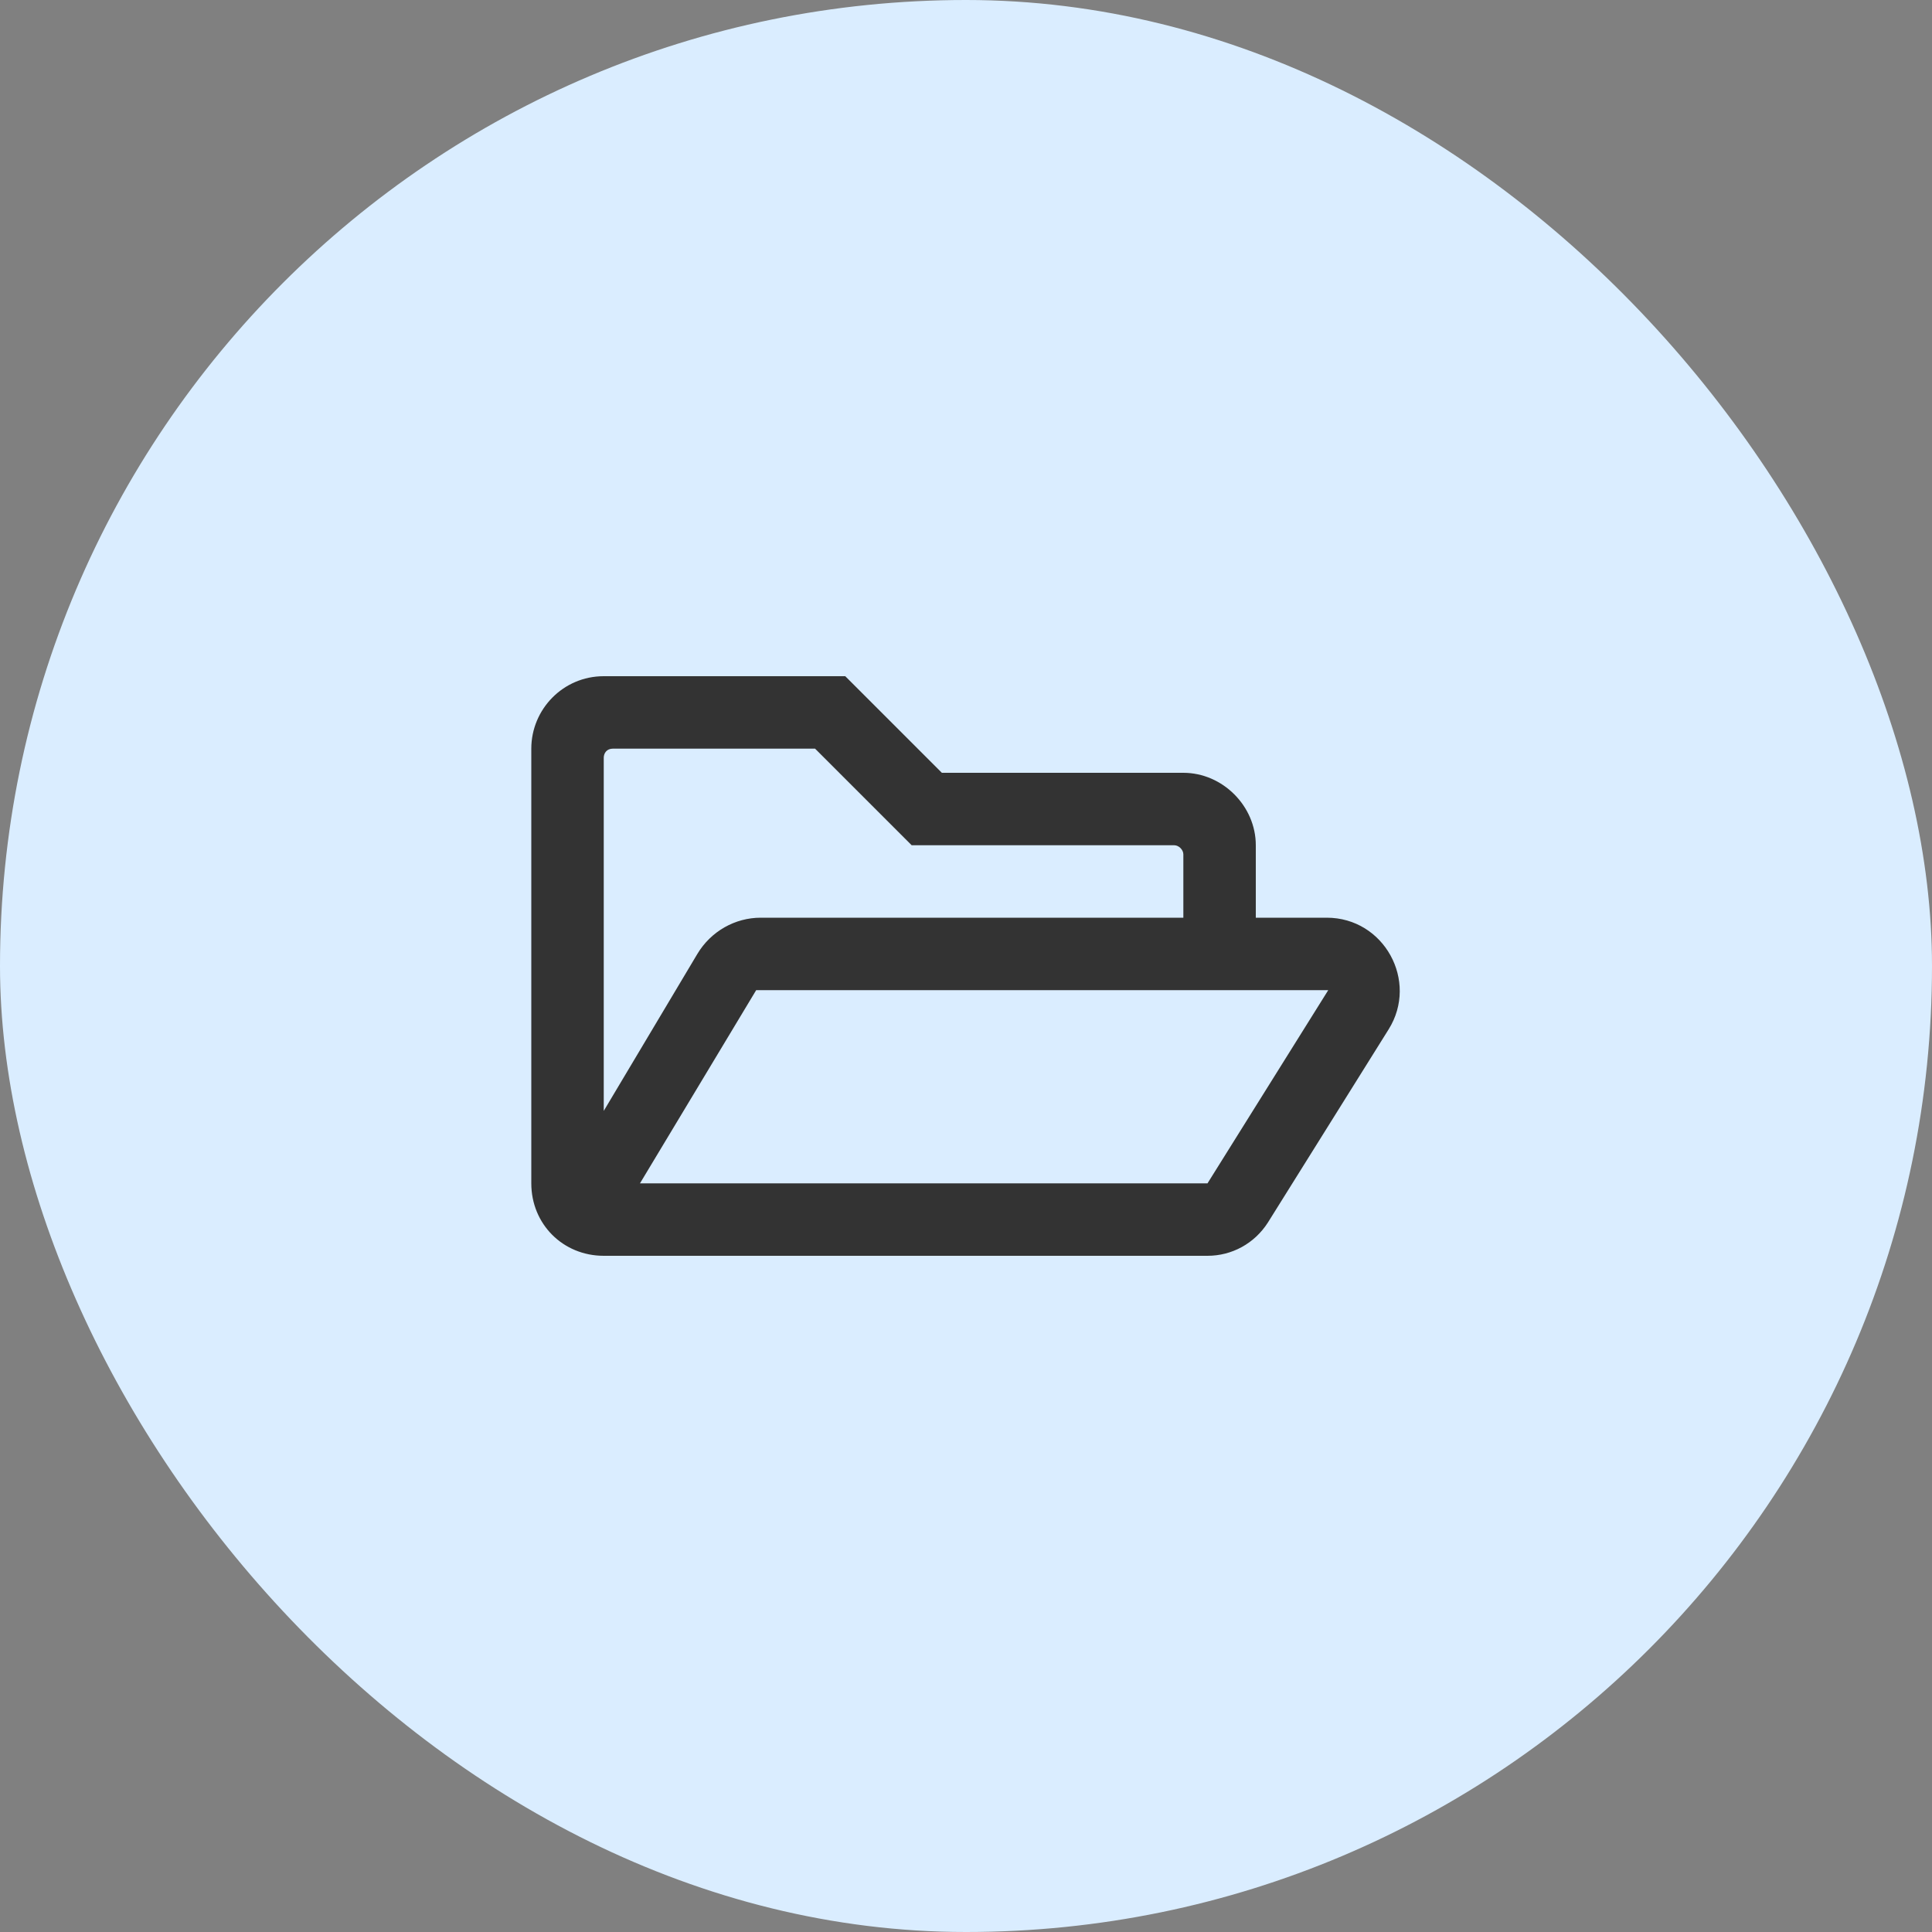 <svg width="40" height="40" viewBox="0 0 40 40" fill="none" xmlns="http://www.w3.org/2000/svg">
<rect x="0" y="0" width="40" height="40" fill="#808080" stroke="none"/>
<rect width="40" height="40" rx="20" fill="#DAEDFF"/>
<path d="M27.469 19C28.656 19 29.375 20.312 28.75 21.312L26.25 25.312C25.969 25.75 25.5 26 25 26H12.5C11.656 26 11 25.344 11 24.5V15.5C11 14.688 11.656 14 12.5 14H17.5L19.5 16H24.5C25.312 16 26 16.688 26 17.5V19H27.469ZM12.5 15.688V23L14.438 19.75C14.719 19.281 15.219 19 15.75 19H24.5V17.688C24.5 17.594 24.406 17.5 24.312 17.5H18.875L16.875 15.5H12.688C12.562 15.5 12.5 15.594 12.5 15.688ZM25 24.5L27.5 20.5H15.656L13.25 24.5H25Z" fill="#333333"/>
</svg>
